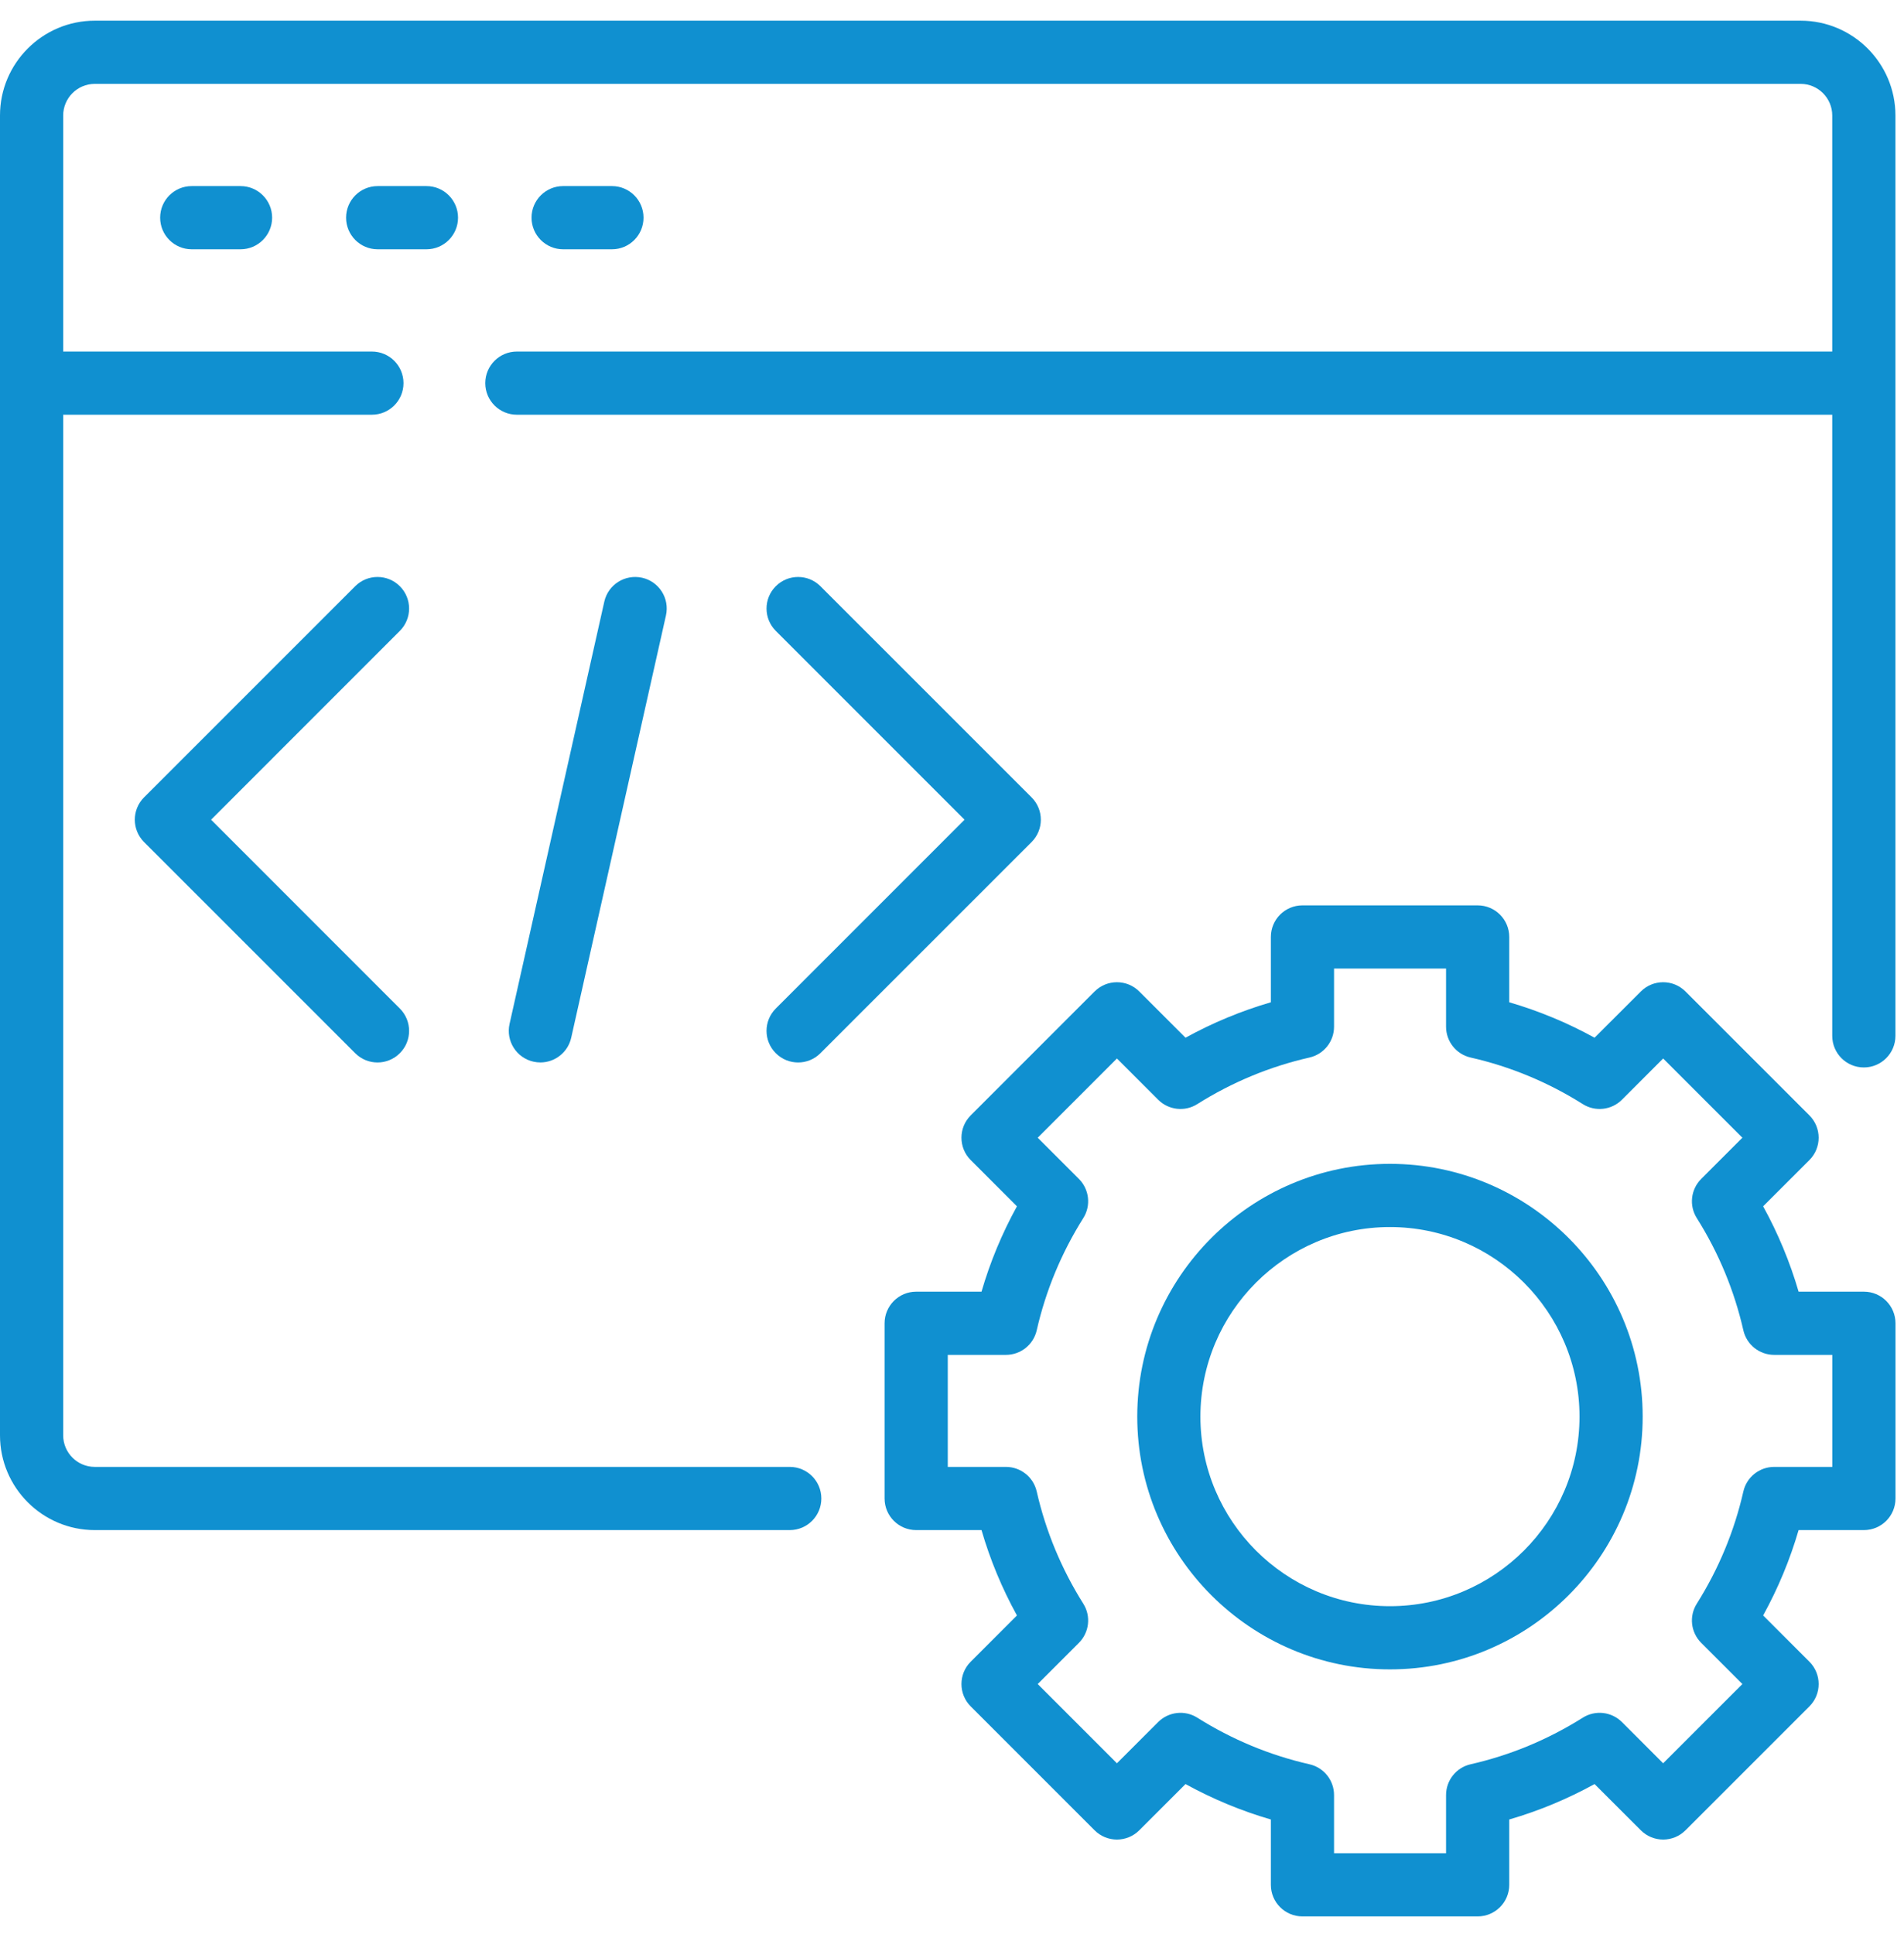 <svg width="64" height="65" viewBox="0 0 64 65" fill="none" xmlns="http://www.w3.org/2000/svg">
<path d="M62.652 43.411H60.457C60.167 42.416 59.768 41.456 59.265 40.542L60.82 38.988C61.235 38.573 61.235 37.901 60.82 37.486L56.655 33.322C56.24 32.907 55.569 32.907 55.154 33.322L53.599 34.876C52.686 34.373 51.726 33.975 50.731 33.685V31.49C50.731 30.903 50.255 30.428 49.669 30.428H43.78C43.193 30.428 42.718 30.903 42.718 31.49V33.685C41.722 33.975 40.763 34.373 39.849 34.876L38.295 33.322C37.88 32.907 37.208 32.907 36.793 33.322L32.629 37.486C32.214 37.901 32.214 38.573 32.629 38.988L34.183 40.542C33.68 41.456 33.281 42.416 32.992 43.411H30.796C30.21 43.411 29.734 43.887 29.734 44.473V50.362C29.734 50.949 30.21 51.424 30.796 51.424H32.992C33.281 52.419 33.68 53.379 34.183 54.293L32.629 55.847C32.214 56.262 32.214 56.934 32.629 57.349L36.793 61.513C37.208 61.928 37.88 61.928 38.295 61.513L39.849 59.959C40.763 60.462 41.722 60.86 42.718 61.15V63.346C42.718 63.932 43.193 64.407 43.78 64.407H49.669C50.255 64.407 50.731 63.932 50.731 63.346V61.15C51.726 60.86 52.686 60.462 53.599 59.959L55.154 61.513C55.569 61.928 56.24 61.928 56.655 61.513L60.82 57.349C61.235 56.934 61.235 56.262 60.82 55.847L59.265 54.293C59.768 53.379 60.167 52.419 60.457 51.424H62.652C63.239 51.424 63.714 50.949 63.714 50.362V44.473C63.714 43.887 63.239 43.411 62.652 43.411ZM61.59 49.3H59.636C59.14 49.3 58.71 49.643 58.6 50.127C58.297 51.46 57.771 52.728 57.035 53.897C56.77 54.316 56.832 54.862 57.183 55.213L58.568 56.598L55.904 59.261L54.52 57.876C54.169 57.526 53.623 57.464 53.203 57.728C52.035 58.464 50.766 58.991 49.433 59.294C48.95 59.403 48.607 59.833 48.607 60.329V62.284H44.842V60.329C44.842 59.833 44.498 59.403 44.015 59.294C42.682 58.991 41.414 58.464 40.245 57.728C39.827 57.464 39.28 57.526 38.929 57.876L37.544 59.261L34.881 56.598L36.266 55.213C36.616 54.862 36.678 54.316 36.413 53.897C35.678 52.728 35.151 51.46 34.848 50.127C34.738 49.643 34.309 49.3 33.813 49.3H31.858V45.535H33.813C34.309 45.535 34.738 45.192 34.848 44.709C35.151 43.375 35.678 42.107 36.413 40.938C36.678 40.519 36.616 39.973 36.266 39.622L34.881 38.237L37.544 35.574L38.929 36.959C39.28 37.31 39.827 37.372 40.245 37.107C41.414 36.371 42.682 35.844 44.015 35.542C44.498 35.432 44.842 35.002 44.842 34.506V32.551H48.607V34.506C48.607 35.002 48.95 35.432 49.433 35.542C50.766 35.844 52.035 36.371 53.203 37.107C53.623 37.372 54.169 37.31 54.52 36.959L55.904 35.574L58.568 38.237L57.183 39.622C56.832 39.973 56.77 40.519 57.035 40.938C57.771 42.107 58.297 43.375 58.6 44.709C58.71 45.192 59.14 45.535 59.636 45.535H61.59V49.3Z" fill="#1090D0"/>
<path d="M46.721 39.115C42.038 39.115 38.227 42.926 38.227 47.61C38.227 52.294 42.038 56.105 46.721 56.105C51.406 56.105 55.216 52.294 55.216 47.61C55.216 42.926 51.406 39.115 46.721 39.115ZM46.721 53.981C43.208 53.981 40.35 51.123 40.35 47.61C40.35 44.097 43.208 41.239 46.721 41.239C50.235 41.239 53.093 44.097 53.093 47.61C53.093 51.123 50.235 53.981 46.721 53.981Z" fill="#1090D0"/>
<path d="M60.526 0.695H3.186C1.429 0.695 0 2.124 0 3.881V48.238C0 49.995 1.429 51.424 3.186 51.424H26.547C27.133 51.424 27.608 50.948 27.608 50.362C27.608 49.775 27.133 49.3 26.547 49.3H3.186C2.6 49.3 2.124 48.824 2.124 48.238V13.938H12.501C13.087 13.938 13.563 13.463 13.563 12.877C13.563 12.29 13.087 11.815 12.501 11.815H2.124V3.881C2.124 3.296 2.6 2.819 3.186 2.819H60.526C61.112 2.819 61.588 3.296 61.588 3.881V11.815H17.373C16.787 11.815 16.312 12.29 16.312 12.877C16.312 13.463 16.787 13.938 17.373 13.938H61.588V34.813C61.588 35.4 62.063 35.875 62.65 35.875C63.236 35.875 63.712 35.4 63.712 34.813V3.881C63.712 2.124 62.283 0.695 60.526 0.695Z" fill="#1090D0"/>
<path d="M6.445 6.254C5.858 6.254 5.383 6.729 5.383 7.316C5.383 7.902 5.858 8.378 6.445 8.378H8.085C8.671 8.378 9.147 7.902 9.147 7.316C9.147 6.729 8.671 6.254 8.085 6.254H6.445Z" fill="#1090D0"/>
<path d="M12.695 6.254C12.108 6.254 11.633 6.729 11.633 7.316C11.633 7.902 12.108 8.378 12.695 8.378H14.335C14.921 8.378 15.396 7.902 15.396 7.316C15.396 6.729 14.921 6.254 14.335 6.254H12.695Z" fill="#1090D0"/>
<path d="M20.57 8.378C21.156 8.378 21.631 7.902 21.631 7.316C21.631 6.729 21.156 6.254 20.57 6.254H18.929C18.343 6.254 17.867 6.729 17.867 7.316C17.867 7.902 18.343 8.378 18.929 8.378H20.57Z" fill="#1090D0"/>
<path d="M13.44 19.702C13.026 19.287 12.354 19.287 11.939 19.702L4.842 26.798C4.428 27.213 4.428 27.885 4.842 28.3L11.939 35.396C12.146 35.604 12.418 35.708 12.69 35.708C12.961 35.708 13.233 35.604 13.44 35.396C13.855 34.982 13.855 34.31 13.44 33.895L7.095 27.549L13.44 21.203C13.855 20.788 13.855 20.116 13.44 19.702Z" fill="#1090D0"/>
<path d="M26.077 35.396C26.284 35.604 26.556 35.708 26.828 35.708C27.099 35.708 27.371 35.604 27.578 35.396L34.675 28.3C35.09 27.885 35.09 27.213 34.675 26.798L27.578 19.702C27.163 19.287 26.491 19.287 26.077 19.702C25.662 20.116 25.662 20.788 26.077 21.203L32.422 27.549L26.077 33.895C25.662 34.31 25.662 34.982 26.077 35.396Z" fill="#1090D0"/>
<path d="M20.313 20.219L17.128 34.412C16.999 34.984 17.359 35.553 17.931 35.681C18.01 35.698 18.087 35.707 18.165 35.707C18.65 35.707 19.088 35.371 19.2 34.878L22.385 20.684C22.514 20.112 22.154 19.544 21.582 19.416C21.009 19.29 20.442 19.647 20.313 20.219Z" fill="#1090D0"/>
</svg>
